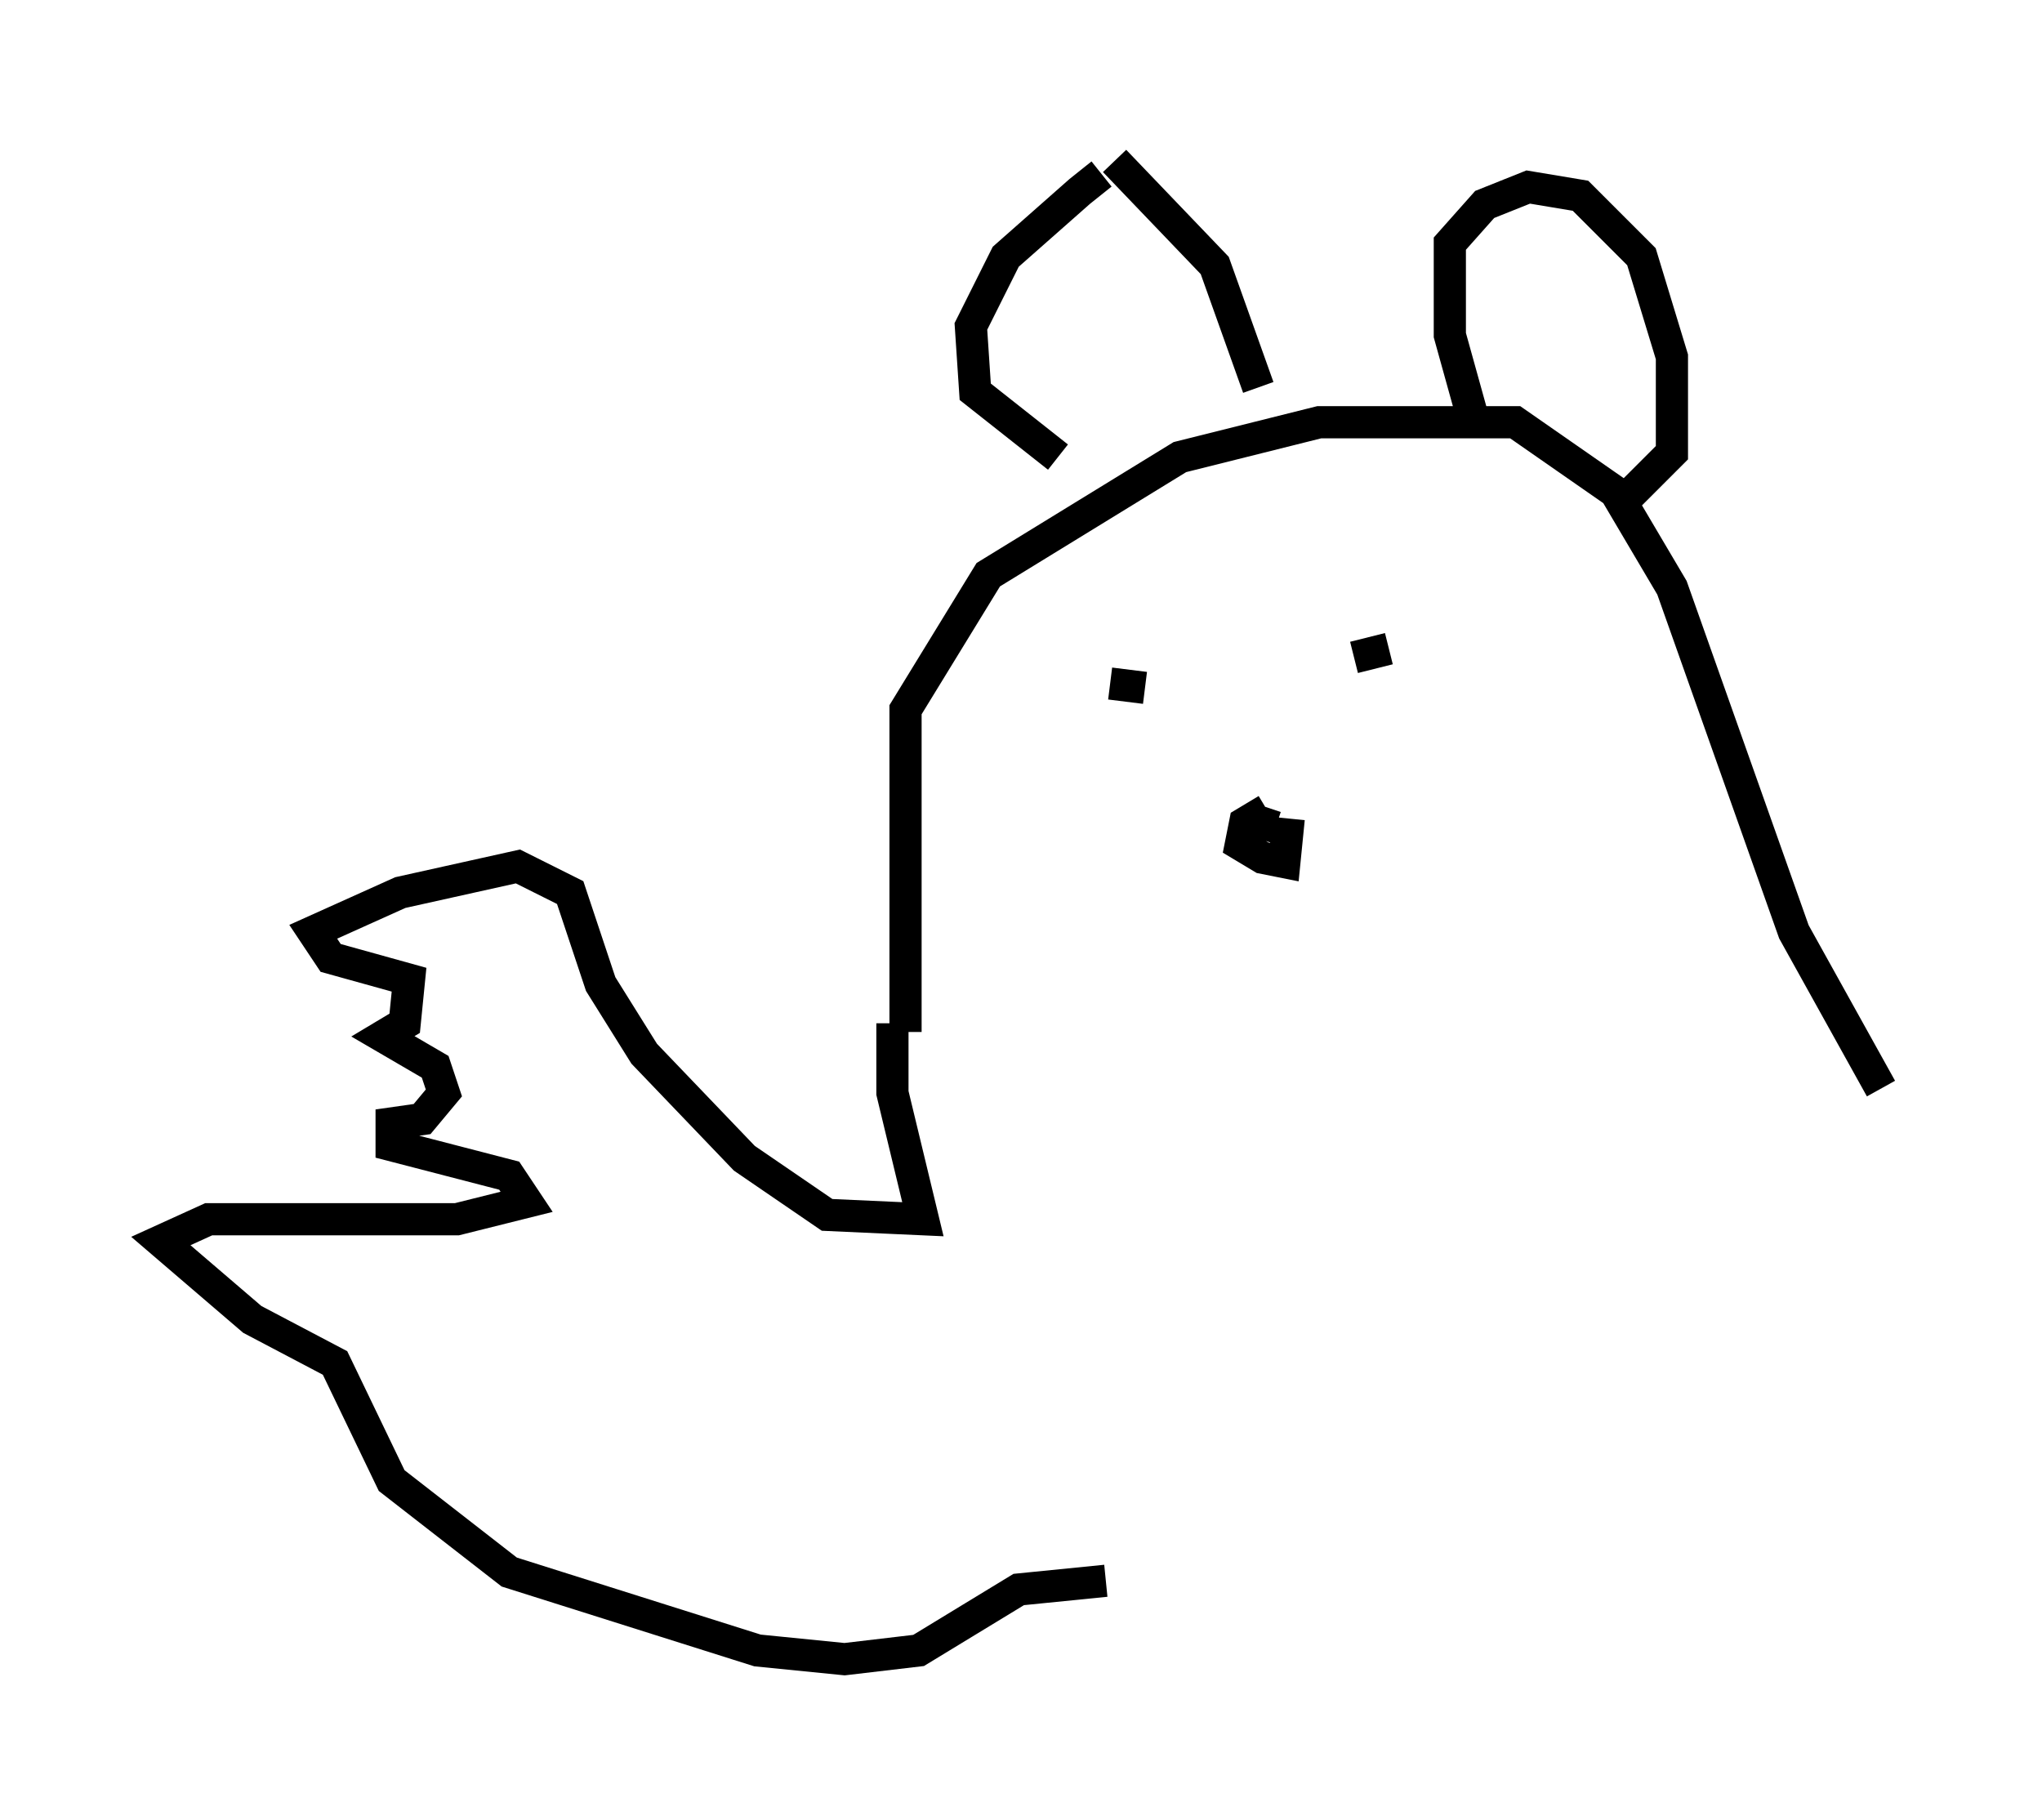 <?xml version="1.0" encoding="utf-8" ?>
<svg baseProfile="full" height="56.549" version="1.1" width="63.45" xmlns="http://www.w3.org/2000/svg" xmlns:ev="http://www.w3.org/2001/xml-events" xmlns:xlink="http://www.w3.org/1999/xlink"><defs /><rect fill="white" height="56.549" width="63.45" x="0" y="0" /><path d="M35.852, 5.406 m-1.624, 0.0 l-0.677, 0.541 -2.3, 2.03 l-1.083, 2.165 0.135, 2.03 l2.571, 2.03 m1.759, -9.202 l3.112, 3.248 1.353, 3.789 m-10.961, 20.027 l0.0, -10.013 2.571, -4.195 l5.954, -3.654 4.33, -1.083 l6.089, 0.0 3.112, 2.165 l1.759, 2.977 3.789, 10.69 l2.706, 4.871 m-12.72, -20.974 l-0.677, -2.436 0.0, -2.842 l1.083, -1.218 1.353, -0.541 l1.624, 0.271 1.894, 1.894 l0.947, 3.112 0.0, 2.977 l-1.353, 1.353 m-17.05, 6.766 l0.0, 0.0 m0.947, -0.947 l1.083, 0.135 m6.495, -0.947 l1.083, -0.271 m-3.789, 5.007 l-0.677, 0.406 -0.135, 0.677 l0.677, 0.406 0.677, 0.135 l0.135, -1.353 m-0.406, 0.271 l-0.812, -0.271 m-11.096, 6.36 l0.0, 2.165 0.947, 3.924 l-2.977, -0.135 -2.571, -1.759 l-3.112, -3.248 -1.353, -2.165 l-0.947, -2.842 -1.624, -0.812 l-3.654, 0.812 -2.706, 1.218 l0.541, 0.812 2.436, 0.677 l-0.135, 1.353 -0.677, 0.406 l1.624, 0.947 0.271, 0.812 l-0.677, 0.812 -0.947, 0.135 l0.0, 0.677 3.654, 0.947 l0.541, 0.812 -2.165, 0.541 l-7.713, 0.0 -1.488, 0.677 l2.842, 2.436 2.571, 1.353 l1.759, 3.654 3.654, 2.842 l7.713, 2.436 2.706, 0.271 l2.3, -0.271 3.112, -1.894 l2.706, -0.271 " fill="none" stroke="black" stroke-width="1" /></svg>